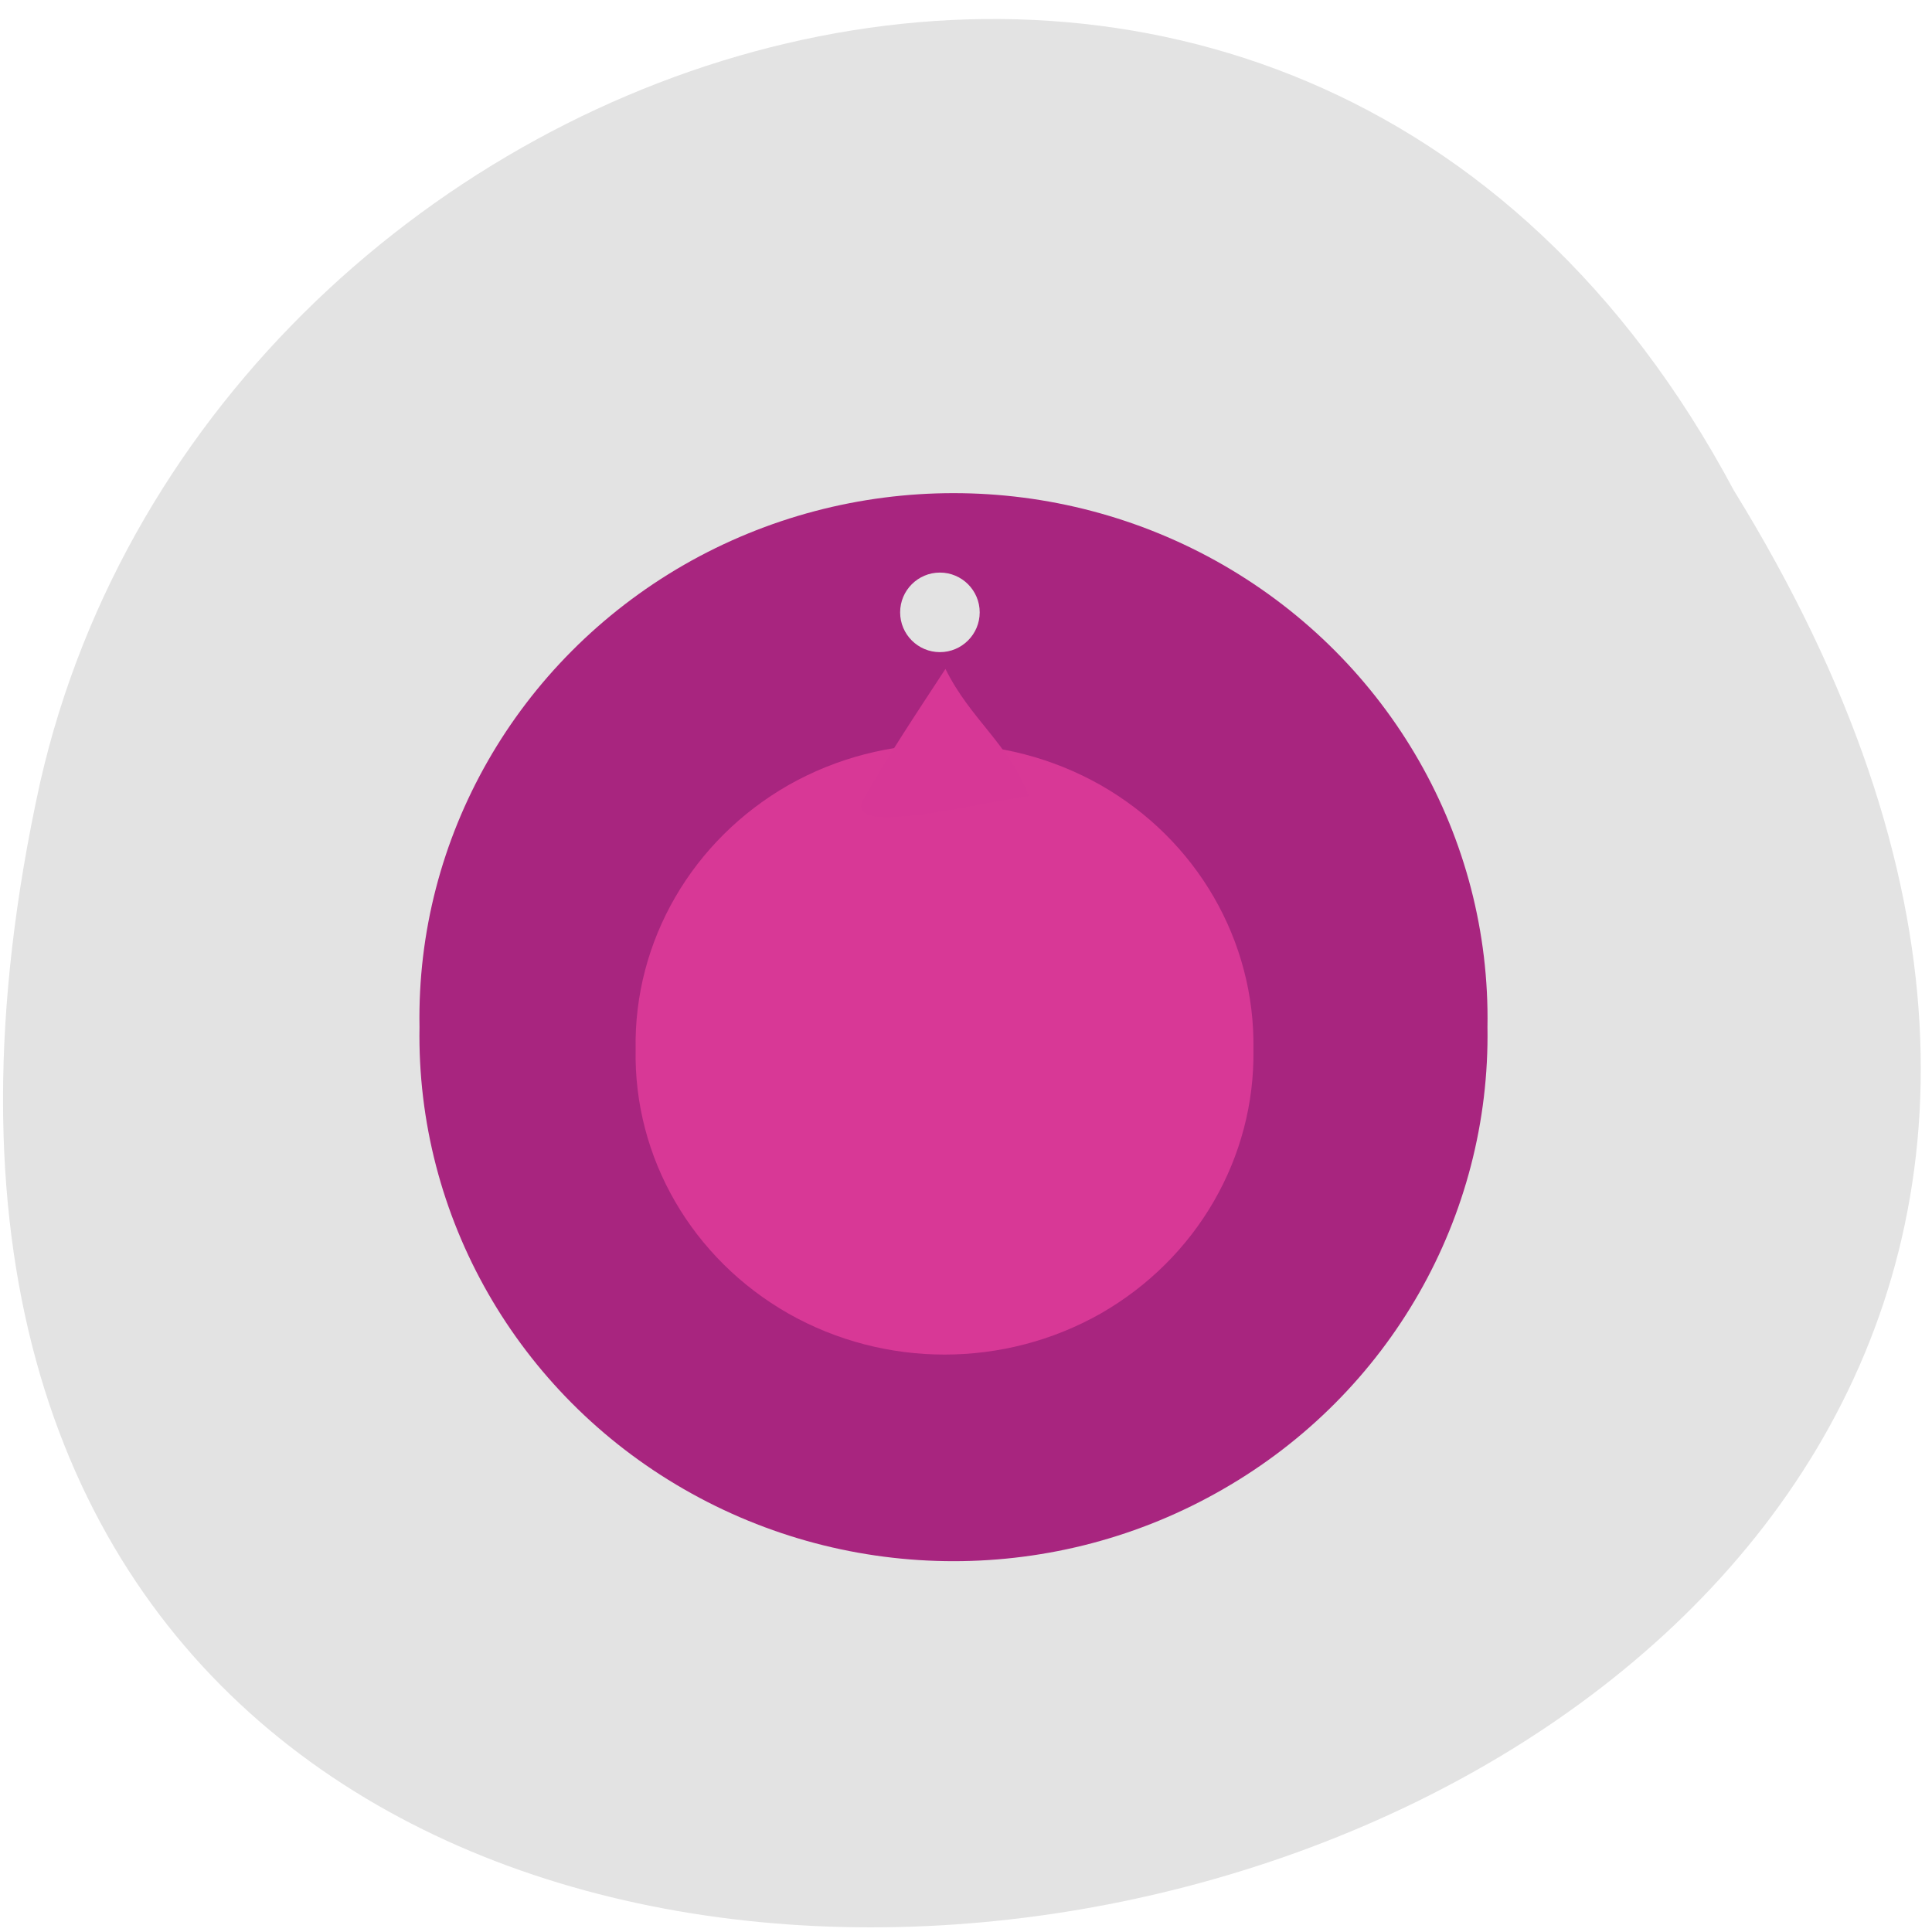 <svg xmlns="http://www.w3.org/2000/svg" viewBox="0 0 22 22"><path d="m 19.742 5.582 c 10.914 17.68 -23.891 24.23 -19.285 3.328 c 1.965 -8.629 14.281 -12.707 19.285 -3.328" fill="#e3e3e3"/><path d="m 16.938 11.695 c 0.035 2.16 -1.113 4.172 -3.01 5.262 c -1.895 1.094 -4.242 1.094 -6.141 0 c -1.895 -1.09 -3.047 -3.102 -3.01 -5.262 c -0.039 -2.16 1.113 -4.168 3.01 -5.262 c 1.898 -1.09 4.246 -1.09 6.141 0 c 1.898 1.094 3.047 3.102 3.01 5.262" fill="#a8257f"/><path d="m 14.273 11.949 c 0.02 1.234 -0.645 2.383 -1.742 3.01 c -1.098 0.621 -2.453 0.621 -3.551 0 c -1.098 -0.625 -1.766 -1.773 -1.742 -3.01 c -0.023 -1.234 0.645 -2.383 1.742 -3.01 c 1.098 -0.621 2.453 -0.621 3.551 0 c 1.098 0.625 1.762 1.773 1.742 3.01" fill="#d83896"/><path d="m 11.156 6.973 c 0 0.25 -0.203 0.453 -0.453 0.453 c -0.25 0 -0.453 -0.203 -0.453 -0.453 c 0 -0.25 0.203 -0.453 0.453 -0.453 c 0.25 0 0.453 0.203 0.453 0.453" fill="#e3e3e3"/><path d="m 9.828 9.109 c 0.309 -0.543 0.594 -0.965 0.938 -1.492 c 0.289 0.582 0.715 0.844 0.949 1.449 c -0.473 0.051 -2.113 0.484 -1.887 0.043" fill="#d73796"/></svg>